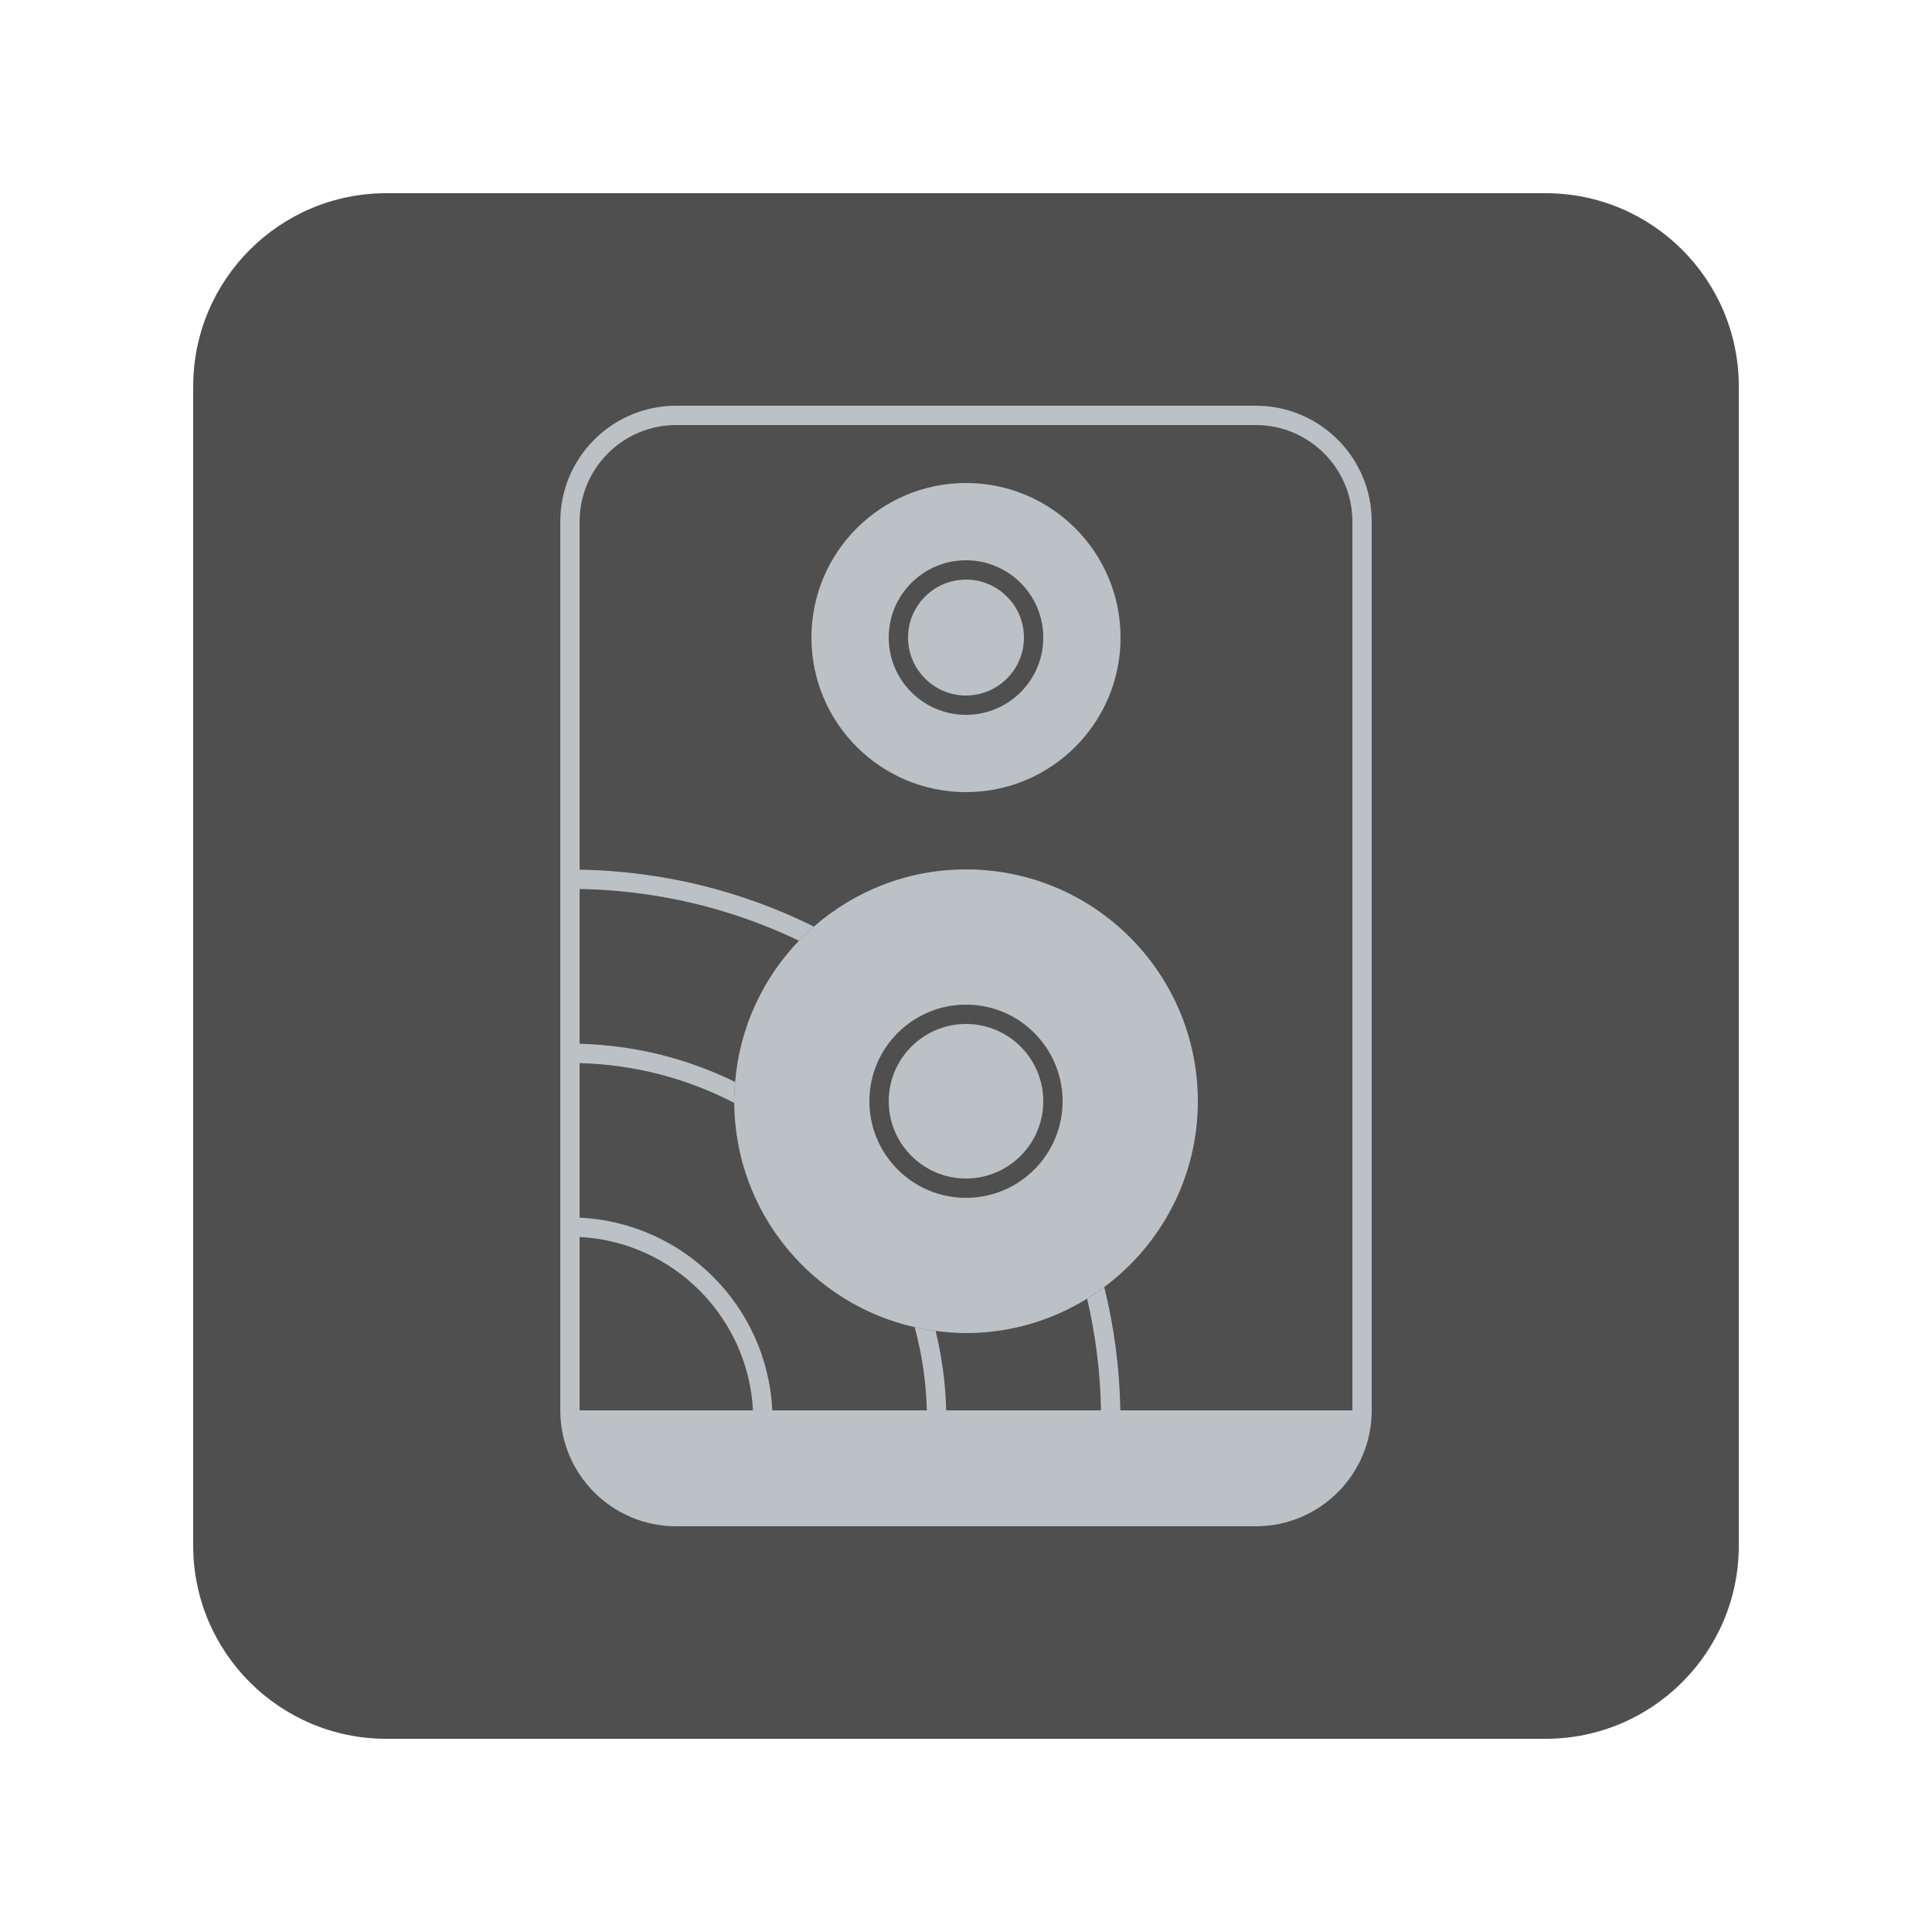 <svg width="100" height="100" viewBox="0 0 100 100" fill="none" xmlns="http://www.w3.org/2000/svg">
<g clip-path="url(#clip0_45_3197)">
<g filter="url(#filter0_d_45_3197)">
<path d="M80 8H20C14.477 8 10 12.477 10 18V78C10 83.523 14.477 88 20 88H80C85.523 88 90 83.523 90 78V18C90 12.477 85.523 8 80 8Z" fill="#4F4F4F"/>
<path d="M56.268 65.218C56.705 67.08 56.952 69.014 56.988 70.999H57.988C57.95 68.803 57.665 66.667 57.155 64.617C56.869 64.831 56.574 65.031 56.268 65.218Z" fill="#BCC1C5"/>
<path d="M42.126 45.959C38.459 44.139 34.347 43.088 30 43.013V44.013C34.058 44.086 37.905 45.036 41.355 46.691C41.601 46.436 41.859 46.192 42.126 45.959Z" fill="#BCC1C5"/>
<path d="M38 55C38 54.663 38.023 54.332 38.05 54.002C35.606 52.803 32.883 52.1 30 52.025V53.025C32.88 53.103 35.596 53.835 38.004 55.088C38.004 55.059 38 55.029 38 55Z" fill="#BCC1C5"/>
<path d="M47.345 66.696C47.717 68.075 47.935 69.513 47.975 71H48.975C48.939 69.585 48.749 68.211 48.426 66.884C48.06 66.837 47.699 66.776 47.345 66.696Z" fill="#BCC1C5"/>
<path d="M29.999 61.025V62.025C34.838 62.279 38.721 66.162 38.975 71.001H39.975C39.719 65.611 35.389 61.281 29.999 61.025Z" fill="#BCC1C5"/>
<path d="M50 23C45.582 23 42 26.582 42 31C42 35.418 45.582 39 50 39C54.418 39 58 35.418 58 31C58 26.582 54.418 23 50 23ZM50 35C47.791 35 46 33.209 46 31C46 28.791 47.791 27 50 27C52.209 27 54 28.791 54 31C54 33.209 52.209 35 50 35Z" fill="#BCC1C5"/>
<path d="M50 28C48.346 28 47 29.346 47 31C47 32.654 48.346 34 50 34C51.654 34 53 32.654 53 31C53 29.346 51.654 28 50 28Z" fill="#BCC1C5"/>
<path d="M65 19H35C31.686 19 29 21.687 29 25V71C29 74.313 31.686 77 35 77H65C68.313 77 71 74.313 71 71V25C71 21.687 68.313 19 65 19ZM57.987 71H56.987H48.974H47.974H39.974H38.974H30V62.025V61.025V53.025V52.025V44.013V43.013V25C30 22.243 32.243 20 35 20H65C67.757 20 70 22.243 70 25V71H57.987Z" fill="#BCC1C5"/>
<path d="M46 55C46 57.205 47.794 59 50 59C52.206 59 54 57.205 54 55C54 52.795 52.206 51 50 51C47.794 51 46 52.795 46 55Z" fill="#BCC1C5"/>
<path d="M41.355 46.69C39.498 48.622 38.284 51.171 38.05 54.002C38.023 54.332 38 54.663 38 55C38 55.029 38.004 55.059 38.004 55.088C38.046 60.762 42.025 65.492 47.345 66.695C47.699 66.775 48.06 66.837 48.425 66.885C48.942 66.953 49.465 67 50 67C52.3 67 54.442 66.342 56.268 65.219C56.573 65.031 56.868 64.831 57.155 64.617C60.09 62.43 62 58.942 62 55C62 48.373 56.627 43 50 43C46.983 43 44.234 44.121 42.126 45.959C41.859 46.192 41.601 46.435 41.355 46.69ZM50 50C52.761 50 55 52.238 55 55C55 57.762 52.761 60 50 60C47.239 60 45 57.762 45 55C45 52.238 47.239 50 50 50Z" fill="#BCC1C5"/>
</g>
</g>
<defs>
<filter id="filter0_d_45_3197" x="0" y="0" width="100" height="100" filterUnits="userSpaceOnUse" color-interpolation-filters="sRGB">
<feFlood flood-opacity="0" result="BackgroundImageFix"/>
<feColorMatrix in="SourceAlpha" type="matrix" values="0 0 0 0 0 0 0 0 0 0 0 0 0 0 0 0 0 0 127 0" result="hardAlpha"/>
<feOffset dy="2"/>
<feGaussianBlur stdDeviation="5"/>
<feColorMatrix type="matrix" values="0 0 0 0 0 0 0 0 0 0 0 0 0 0 0 0 0 0 0.5 0"/>
<feBlend mode="normal" in2="BackgroundImageFix" result="effect1_dropShadow_45_3197"/>
<feBlend mode="normal" in="SourceGraphic" in2="effect1_dropShadow_45_3197" result="shape"/>
</filter>
<clipPath id="clip0_45_3197">
<rect width="100" height="100" fill="white"/>
</clipPath>
</defs>
</svg>
